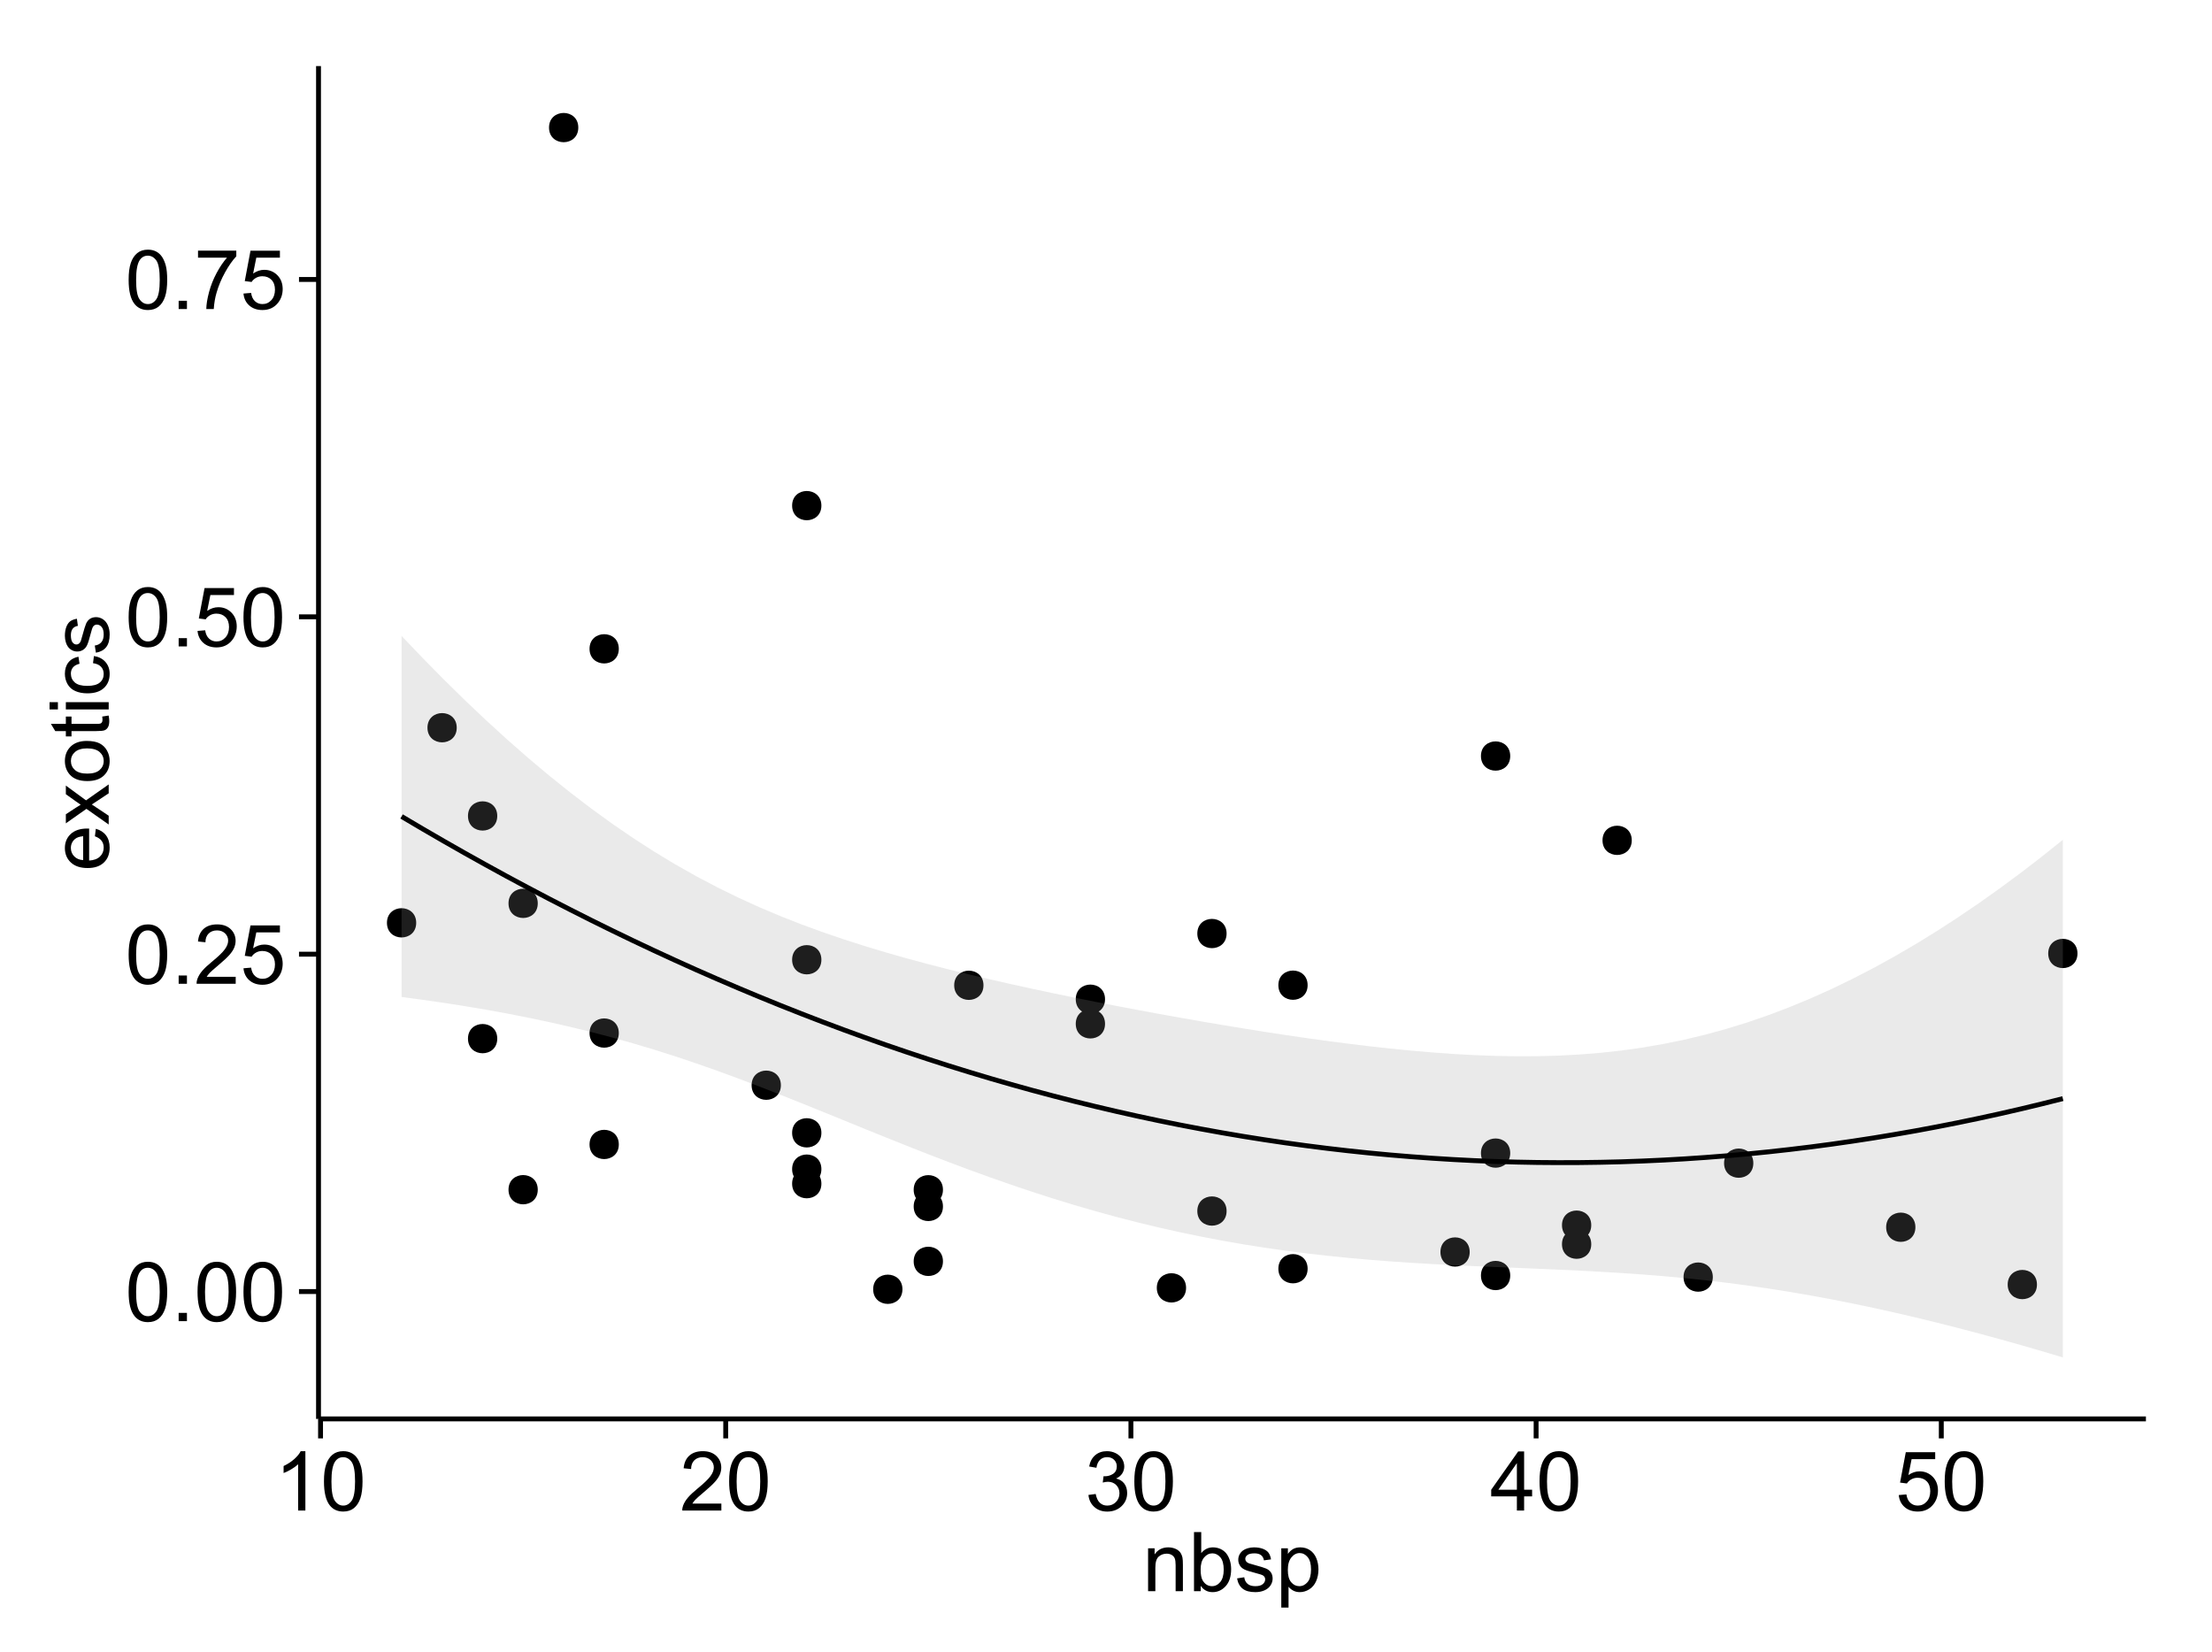 <?xml version="1.0" encoding="UTF-8"?>
<svg xmlns="http://www.w3.org/2000/svg" xmlns:xlink="http://www.w3.org/1999/xlink" width="482pt" height="360pt" viewBox="0 0 482 360" version="1.1">
<defs>
<g>
<symbol overflow="visible" id="glyph0-0">
<path style="stroke:none;" d="M 0.746 -6.355 C 0.742 -7.875 0.898 -9.102 1.215 -10.031 C 1.527 -10.961 1.996 -11.676 2.613 -12.18 C 3.23 -12.684 4.008 -12.938 4.949 -12.938 C 5.637 -12.938 6.242 -12.797 6.766 -12.52 C 7.285 -12.238 7.715 -11.836 8.059 -11.316 C 8.395 -10.789 8.664 -10.152 8.859 -9.398 C 9.051 -8.645 9.145 -7.629 9.148 -6.355 C 9.145 -4.84 8.992 -3.617 8.684 -2.691 C 8.371 -1.762 7.906 -1.047 7.289 -0.539 C 6.672 -0.035 5.891 0.215 4.949 0.219 C 3.703 0.215 2.727 -0.227 2.023 -1.117 C 1.168 -2.188 0.742 -3.934 0.746 -6.355 Z M 2.375 -6.355 C 2.371 -4.234 2.621 -2.824 3.117 -2.129 C 3.609 -1.426 4.219 -1.078 4.949 -1.082 C 5.672 -1.078 6.281 -1.43 6.781 -2.137 C 7.273 -2.836 7.523 -4.242 7.523 -6.355 C 7.523 -8.473 7.273 -9.883 6.781 -10.582 C 6.281 -11.277 5.664 -11.625 4.93 -11.629 C 4.199 -11.625 3.621 -11.316 3.191 -10.703 C 2.645 -9.918 2.371 -8.469 2.375 -6.355 Z M 2.375 -6.355 "/>
</symbol>
<symbol overflow="visible" id="glyph0-1">
<path style="stroke:none;" d="M 1.633 0 L 1.633 -1.801 L 3.438 -1.801 L 3.438 0 Z M 1.633 0 "/>
</symbol>
<symbol overflow="visible" id="glyph0-2">
<path style="stroke:none;" d="M 9.062 -1.52 L 9.062 0 L 0.547 0 C 0.531 -0.379 0.594 -0.742 0.73 -1.098 C 0.945 -1.676 1.293 -2.25 1.77 -2.812 C 2.246 -3.375 2.934 -4.023 3.84 -4.766 C 5.238 -5.906 6.188 -6.816 6.68 -7.492 C 7.172 -8.16 7.418 -8.793 7.418 -9.395 C 7.418 -10.02 7.191 -10.551 6.746 -10.98 C 6.293 -11.41 5.711 -11.625 4.992 -11.629 C 4.23 -11.625 3.621 -11.395 3.164 -10.941 C 2.703 -10.48 2.469 -9.848 2.469 -9.043 L 0.844 -9.211 C 0.953 -10.422 1.371 -11.344 2.102 -11.984 C 2.824 -12.617 3.801 -12.938 5.027 -12.938 C 6.262 -12.938 7.238 -12.594 7.961 -11.91 C 8.68 -11.223 9.039 -10.371 9.043 -9.359 C 9.039 -8.84 8.934 -8.336 8.727 -7.84 C 8.512 -7.34 8.164 -6.812 7.676 -6.266 C 7.188 -5.711 6.375 -4.957 5.238 -4 C 4.285 -3.199 3.676 -2.66 3.41 -2.379 C 3.141 -2.094 2.918 -1.805 2.742 -1.52 Z M 9.062 -1.52 "/>
</symbol>
<symbol overflow="visible" id="glyph0-3">
<path style="stroke:none;" d="M 0.746 -3.375 L 2.406 -3.516 C 2.527 -2.707 2.812 -2.098 3.266 -1.691 C 3.711 -1.281 4.254 -1.078 4.887 -1.082 C 5.648 -1.078 6.293 -1.363 6.82 -1.941 C 7.344 -2.512 7.605 -3.273 7.609 -4.227 C 7.605 -5.125 7.352 -5.84 6.848 -6.363 C 6.34 -6.883 5.676 -7.141 4.859 -7.145 C 4.344 -7.141 3.887 -7.027 3.48 -6.797 C 3.07 -6.566 2.746 -6.266 2.516 -5.898 L 1.027 -6.09 L 2.277 -12.711 L 8.684 -12.711 L 8.684 -11.195 L 3.543 -11.195 L 2.848 -7.734 C 3.621 -8.273 4.43 -8.543 5.281 -8.543 C 6.402 -8.543 7.352 -8.152 8.129 -7.371 C 8.898 -6.59 9.285 -5.586 9.289 -4.367 C 9.285 -3.195 8.945 -2.188 8.27 -1.344 C 7.441 -0.301 6.316 0.215 4.887 0.219 C 3.715 0.215 2.758 -0.109 2.016 -0.766 C 1.273 -1.418 0.848 -2.289 0.746 -3.375 Z M 0.746 -3.375 "/>
</symbol>
<symbol overflow="visible" id="glyph0-4">
<path style="stroke:none;" d="M 0.852 -11.195 L 0.852 -12.719 L 9.195 -12.719 L 9.195 -11.488 C 8.367 -10.613 7.555 -9.453 6.754 -8.008 C 5.945 -6.559 5.324 -5.07 4.887 -3.543 C 4.57 -2.461 4.367 -1.281 4.281 0 L 2.656 0 C 2.668 -1.012 2.867 -2.234 3.25 -3.672 C 3.629 -5.105 4.176 -6.492 4.891 -7.828 C 5.602 -9.16 6.359 -10.281 7.164 -11.195 Z M 0.852 -11.195 "/>
</symbol>
<symbol overflow="visible" id="glyph0-5">
<path style="stroke:none;" d="M 6.707 0 L 5.125 0 L 5.125 -10.082 C 4.742 -9.715 4.242 -9.352 3.625 -8.988 C 3.004 -8.625 2.449 -8.352 1.961 -8.172 L 1.961 -9.703 C 2.844 -10.117 3.617 -10.621 4.281 -11.215 C 4.941 -11.805 5.41 -12.379 5.688 -12.938 L 6.707 -12.938 Z M 6.707 0 "/>
</symbol>
<symbol overflow="visible" id="glyph0-6">
<path style="stroke:none;" d="M 0.758 -3.402 L 2.336 -3.613 C 2.516 -2.711 2.824 -2.062 3.266 -1.672 C 3.699 -1.273 4.23 -1.078 4.859 -1.082 C 5.602 -1.078 6.23 -1.336 6.746 -1.855 C 7.254 -2.367 7.512 -3.004 7.516 -3.77 C 7.512 -4.492 7.273 -5.094 6.801 -5.566 C 6.324 -6.035 5.723 -6.27 4.992 -6.273 C 4.691 -6.27 4.316 -6.211 3.875 -6.102 L 4.051 -7.488 C 4.152 -7.473 4.238 -7.465 4.305 -7.469 C 4.977 -7.465 5.582 -7.641 6.125 -7.996 C 6.66 -8.344 6.93 -8.887 6.934 -9.625 C 6.93 -10.199 6.734 -10.68 6.344 -11.062 C 5.949 -11.445 5.441 -11.637 4.824 -11.637 C 4.207 -11.637 3.695 -11.441 3.285 -11.055 C 2.875 -10.668 2.613 -10.09 2.496 -9.316 L 0.914 -9.598 C 1.105 -10.656 1.543 -11.477 2.23 -12.062 C 2.914 -12.645 3.766 -12.938 4.789 -12.938 C 5.488 -12.938 6.137 -12.785 6.73 -12.484 C 7.32 -12.18 7.773 -11.77 8.09 -11.25 C 8.402 -10.727 8.559 -10.172 8.562 -9.59 C 8.559 -9.031 8.41 -8.523 8.113 -8.066 C 7.812 -7.609 7.371 -7.246 6.785 -6.977 C 7.547 -6.801 8.137 -6.438 8.562 -5.883 C 8.98 -5.328 9.191 -4.633 9.195 -3.805 C 9.191 -2.676 8.781 -1.723 7.965 -0.945 C 7.141 -0.164 6.105 0.223 4.852 0.227 C 3.719 0.223 2.777 -0.109 2.035 -0.781 C 1.285 -1.453 0.859 -2.328 0.758 -3.402 Z M 0.758 -3.402 "/>
</symbol>
<symbol overflow="visible" id="glyph0-7">
<path style="stroke:none;" d="M 5.82 0 L 5.82 -3.086 L 0.227 -3.086 L 0.227 -4.535 L 6.109 -12.883 L 7.398 -12.883 L 7.398 -4.535 L 9.141 -4.535 L 9.141 -3.086 L 7.398 -3.086 L 7.398 0 Z M 5.82 -4.535 L 5.82 -10.344 L 1.785 -4.535 Z M 5.82 -4.535 "/>
</symbol>
<symbol overflow="visible" id="glyph0-8">
<path style="stroke:none;" d="M 1.188 0 L 1.188 -9.336 L 2.609 -9.336 L 2.609 -8.008 C 3.293 -9.031 4.285 -9.543 5.582 -9.547 C 6.141 -9.543 6.656 -9.441 7.133 -9.242 C 7.602 -9.035 7.957 -8.77 8.191 -8.445 C 8.426 -8.113 8.59 -7.727 8.684 -7.277 C 8.742 -6.98 8.77 -6.465 8.773 -5.738 L 8.773 0 L 7.188 0 L 7.188 -5.68 C 7.184 -6.32 7.121 -6.801 7.004 -7.121 C 6.879 -7.438 6.66 -7.695 6.348 -7.887 C 6.031 -8.074 5.664 -8.168 5.246 -8.172 C 4.566 -8.168 3.984 -7.953 3.5 -7.531 C 3.008 -7.102 2.766 -6.293 2.77 -5.098 L 2.77 0 Z M 1.188 0 "/>
</symbol>
<symbol overflow="visible" id="glyph0-9">
<path style="stroke:none;" d="M 2.645 0 L 1.18 0 L 1.18 -12.883 L 2.758 -12.883 L 2.758 -8.289 C 3.426 -9.125 4.277 -9.543 5.316 -9.547 C 5.887 -9.543 6.434 -9.43 6.949 -9.199 C 7.461 -8.965 7.883 -8.637 8.215 -8.223 C 8.543 -7.801 8.801 -7.297 8.992 -6.707 C 9.176 -6.113 9.27 -5.48 9.273 -4.809 C 9.27 -3.203 8.875 -1.965 8.086 -1.098 C 7.293 -0.223 6.344 0.211 5.238 0.211 C 4.137 0.211 3.27 -0.246 2.645 -1.168 Z M 2.629 -4.738 C 2.625 -3.617 2.777 -2.809 3.086 -2.312 C 3.582 -1.496 4.254 -1.09 5.105 -1.09 C 5.793 -1.09 6.391 -1.387 6.898 -1.988 C 7.398 -2.586 7.652 -3.484 7.656 -4.676 C 7.652 -5.895 7.41 -6.793 6.93 -7.371 C 6.441 -7.949 5.855 -8.238 5.176 -8.242 C 4.48 -8.238 3.883 -7.938 3.383 -7.34 C 2.875 -6.738 2.625 -5.871 2.629 -4.738 Z M 2.629 -4.738 "/>
</symbol>
<symbol overflow="visible" id="glyph0-10">
<path style="stroke:none;" d="M 0.555 -2.785 L 2.117 -3.031 C 2.203 -2.402 2.449 -1.922 2.852 -1.59 C 3.25 -1.254 3.812 -1.09 4.535 -1.09 C 5.262 -1.09 5.801 -1.234 6.152 -1.531 C 6.504 -1.824 6.68 -2.172 6.68 -2.574 C 6.68 -2.926 6.523 -3.207 6.215 -3.418 C 5.996 -3.555 5.457 -3.734 4.598 -3.953 C 3.434 -4.246 2.629 -4.5 2.184 -4.715 C 1.734 -4.926 1.395 -5.223 1.164 -5.602 C 0.93 -5.98 0.812 -6.398 0.816 -6.855 C 0.812 -7.27 0.91 -7.652 1.102 -8.012 C 1.293 -8.363 1.551 -8.66 1.883 -8.895 C 2.125 -9.074 2.461 -9.227 2.887 -9.355 C 3.309 -9.48 3.766 -9.543 4.254 -9.547 C 4.984 -9.543 5.625 -9.438 6.184 -9.23 C 6.734 -9.016 7.145 -8.73 7.41 -8.371 C 7.672 -8.008 7.852 -7.527 7.953 -6.926 L 6.406 -6.715 C 6.332 -7.195 6.129 -7.57 5.793 -7.84 C 5.453 -8.105 4.977 -8.238 4.367 -8.242 C 3.637 -8.238 3.121 -8.117 2.812 -7.883 C 2.5 -7.641 2.344 -7.359 2.348 -7.039 C 2.344 -6.832 2.406 -6.648 2.539 -6.484 C 2.664 -6.312 2.867 -6.172 3.148 -6.062 C 3.301 -6.004 3.766 -5.871 4.543 -5.66 C 5.66 -5.359 6.441 -5.113 6.887 -4.926 C 7.324 -4.734 7.672 -4.457 7.926 -4.094 C 8.176 -3.73 8.301 -3.281 8.305 -2.742 C 8.301 -2.215 8.148 -1.719 7.844 -1.254 C 7.535 -0.785 7.09 -0.422 6.512 -0.172 C 5.926 0.086 5.27 0.211 4.543 0.211 C 3.328 0.211 2.406 -0.039 1.77 -0.543 C 1.133 -1.047 0.727 -1.793 0.555 -2.785 Z M 0.555 -2.785 "/>
</symbol>
<symbol overflow="visible" id="glyph0-11">
<path style="stroke:none;" d="M 1.188 3.578 L 1.188 -9.336 L 2.629 -9.336 L 2.629 -8.121 C 2.965 -8.594 3.348 -8.949 3.777 -9.188 C 4.203 -9.426 4.723 -9.543 5.336 -9.547 C 6.129 -9.543 6.832 -9.34 7.445 -8.93 C 8.051 -8.516 8.512 -7.934 8.824 -7.191 C 9.133 -6.441 9.285 -5.625 9.289 -4.738 C 9.285 -3.781 9.113 -2.922 8.773 -2.156 C 8.43 -1.391 7.934 -0.805 7.281 -0.398 C 6.625 0.008 5.938 0.211 5.219 0.211 C 4.691 0.211 4.219 0.102 3.801 -0.121 C 3.379 -0.344 3.035 -0.625 2.77 -0.969 L 2.77 3.578 Z M 2.617 -4.613 C 2.613 -3.41 2.855 -2.523 3.348 -1.949 C 3.832 -1.375 4.422 -1.09 5.117 -1.09 C 5.816 -1.09 6.418 -1.387 6.922 -1.98 C 7.418 -2.574 7.668 -3.496 7.672 -4.746 C 7.668 -5.934 7.426 -6.824 6.938 -7.418 C 6.445 -8.008 5.859 -8.301 5.188 -8.305 C 4.508 -8.301 3.91 -7.988 3.395 -7.359 C 2.871 -6.727 2.613 -5.809 2.617 -4.613 Z M 2.617 -4.613 "/>
</symbol>
<symbol overflow="visible" id="glyph1-0">
<path style="stroke:none;" d="M -3.004 -7.578 L -2.805 -9.211 C -1.848 -8.953 -1.105 -8.473 -0.578 -7.777 C -0.051 -7.078 0.211 -6.188 0.211 -5.105 C 0.211 -3.738 -0.207 -2.656 -1.051 -1.859 C -1.887 -1.055 -3.066 -0.656 -4.586 -0.66 C -6.156 -0.656 -7.375 -1.059 -8.246 -1.871 C -9.109 -2.676 -9.543 -3.727 -9.547 -5.02 C -9.543 -6.266 -9.117 -7.285 -8.27 -8.078 C -7.418 -8.867 -6.223 -9.262 -4.684 -9.266 C -4.586 -9.262 -4.445 -9.258 -4.262 -9.254 L -4.262 -2.293 C -3.234 -2.348 -2.449 -2.641 -1.906 -3.164 C -1.359 -3.684 -1.09 -4.332 -1.09 -5.117 C -1.09 -5.691 -1.242 -6.188 -1.547 -6.598 C -1.852 -7.008 -2.336 -7.332 -3.004 -7.578 Z M -5.562 -2.383 L -5.562 -7.594 C -6.344 -7.523 -6.934 -7.324 -7.328 -6.996 C -7.934 -6.492 -8.238 -5.836 -8.242 -5.035 C -8.238 -4.305 -7.996 -3.695 -7.512 -3.203 C -7.027 -2.707 -6.375 -2.434 -5.562 -2.383 Z M -5.562 -2.383 "/>
</symbol>
<symbol overflow="visible" id="glyph1-1">
<path style="stroke:none;" d="M 0 -0.133 L -4.852 -3.543 L -9.336 -0.387 L -9.336 -2.363 L -7.145 -3.797 C -6.727 -4.066 -6.379 -4.281 -6.102 -4.445 C -6.484 -4.703 -6.828 -4.941 -7.129 -5.16 L -9.336 -6.734 L -9.336 -8.621 L -4.938 -5.398 L 0 -8.867 L 0 -6.926 L -2.898 -5.008 L -3.684 -4.5 L 0 -2.047 Z M 0 -0.133 "/>
</symbol>
<symbol overflow="visible" id="glyph1-2">
<path style="stroke:none;" d="M -4.668 -0.598 C -6.391 -0.598 -7.672 -1.078 -8.508 -2.039 C -9.199 -2.84 -9.543 -3.816 -9.547 -4.977 C -9.543 -6.254 -9.125 -7.305 -8.285 -8.121 C -7.441 -8.934 -6.277 -9.34 -4.797 -9.344 C -3.594 -9.34 -2.648 -9.16 -1.961 -8.801 C -1.27 -8.441 -0.734 -7.914 -0.359 -7.227 C 0.023 -6.535 0.211 -5.785 0.211 -4.977 C 0.211 -3.664 -0.207 -2.609 -1.047 -1.805 C -1.883 -1 -3.09 -0.598 -4.668 -0.598 Z M -4.668 -2.223 C -3.469 -2.219 -2.574 -2.48 -1.98 -3.004 C -1.387 -3.523 -1.09 -4.18 -1.09 -4.977 C -1.09 -5.758 -1.387 -6.41 -1.984 -6.934 C -2.582 -7.453 -3.492 -7.715 -4.719 -7.719 C -5.867 -7.715 -6.742 -7.453 -7.34 -6.93 C -7.934 -6.402 -8.23 -5.75 -8.234 -4.977 C -8.23 -4.18 -7.938 -3.523 -7.348 -3.004 C -6.754 -2.48 -5.859 -2.219 -4.668 -2.223 Z M -4.668 -2.223 "/>
</symbol>
<symbol overflow="visible" id="glyph1-3">
<path style="stroke:none;" d="M -1.414 -4.641 L -0.016 -4.867 C 0.078 -4.422 0.121 -4.023 0.125 -3.672 C 0.121 -3.098 0.035 -2.652 -0.148 -2.336 C -0.328 -2.02 -0.566 -1.797 -0.863 -1.668 C -1.156 -1.539 -1.781 -1.477 -2.734 -1.477 L -8.102 -1.477 L -8.102 -0.316 L -9.336 -0.316 L -9.336 -1.477 L -11.645 -1.477 L -12.594 -3.051 L -9.336 -3.051 L -9.336 -4.641 L -8.102 -4.641 L -8.102 -3.051 L -2.645 -3.051 C -2.191 -3.047 -1.902 -3.074 -1.773 -3.133 C -1.645 -3.188 -1.543 -3.277 -1.465 -3.406 C -1.387 -3.527 -1.348 -3.707 -1.352 -3.945 C -1.348 -4.117 -1.367 -4.352 -1.414 -4.641 Z M -1.414 -4.641 "/>
</symbol>
<symbol overflow="visible" id="glyph1-4">
<path style="stroke:none;" d="M -11.066 -1.195 L -12.883 -1.195 L -12.883 -2.777 L -11.066 -2.777 Z M 0 -1.195 L -9.336 -1.195 L -9.336 -2.777 L 0 -2.777 Z M 0 -1.195 "/>
</symbol>
<symbol overflow="visible" id="glyph1-5">
<path style="stroke:none;" d="M -3.418 -7.277 L -3.215 -8.832 C -2.141 -8.66 -1.301 -8.227 -0.699 -7.527 C -0.09 -6.824 0.211 -5.965 0.211 -4.949 C 0.211 -3.668 -0.203 -2.641 -1.039 -1.867 C -1.871 -1.09 -3.07 -0.703 -4.633 -0.703 C -5.637 -0.703 -6.52 -0.867 -7.277 -1.203 C -8.031 -1.535 -8.598 -2.047 -8.977 -2.73 C -9.355 -3.41 -9.543 -4.152 -9.547 -4.957 C -9.543 -5.969 -9.289 -6.797 -8.777 -7.441 C -8.262 -8.086 -7.531 -8.5 -6.59 -8.684 L -6.355 -7.145 C -6.98 -6.996 -7.453 -6.738 -7.77 -6.367 C -8.082 -5.992 -8.238 -5.543 -8.242 -5.02 C -8.238 -4.219 -7.953 -3.57 -7.387 -3.074 C -6.812 -2.574 -5.91 -2.324 -4.676 -2.328 C -3.422 -2.324 -2.508 -2.566 -1.941 -3.047 C -1.371 -3.527 -1.09 -4.152 -1.09 -4.93 C -1.09 -5.547 -1.277 -6.066 -1.66 -6.484 C -2.035 -6.898 -2.621 -7.164 -3.418 -7.277 Z M -3.418 -7.277 "/>
</symbol>
<symbol overflow="visible" id="glyph1-6">
<path style="stroke:none;" d="M -2.785 -0.555 L -3.031 -2.117 C -2.402 -2.203 -1.922 -2.449 -1.59 -2.852 C -1.254 -3.25 -1.09 -3.812 -1.09 -4.535 C -1.09 -5.262 -1.234 -5.801 -1.531 -6.152 C -1.824 -6.504 -2.172 -6.68 -2.574 -6.68 C -2.926 -6.68 -3.207 -6.523 -3.418 -6.215 C -3.555 -5.996 -3.734 -5.457 -3.953 -4.598 C -4.246 -3.434 -4.5 -2.629 -4.715 -2.184 C -4.926 -1.734 -5.223 -1.395 -5.602 -1.164 C -5.98 -0.93 -6.398 -0.812 -6.855 -0.816 C -7.27 -0.812 -7.652 -0.91 -8.012 -1.102 C -8.363 -1.293 -8.66 -1.551 -8.895 -1.883 C -9.074 -2.125 -9.227 -2.461 -9.355 -2.887 C -9.48 -3.309 -9.543 -3.766 -9.547 -4.254 C -9.543 -4.984 -9.438 -5.625 -9.23 -6.184 C -9.016 -6.734 -8.73 -7.145 -8.371 -7.41 C -8.008 -7.672 -7.527 -7.852 -6.926 -7.953 L -6.715 -6.406 C -7.195 -6.332 -7.57 -6.129 -7.84 -5.797 C -8.105 -5.457 -8.238 -4.98 -8.242 -4.367 C -8.238 -3.637 -8.117 -3.121 -7.883 -2.812 C -7.641 -2.5 -7.359 -2.344 -7.039 -2.348 C -6.832 -2.344 -6.648 -2.406 -6.484 -2.539 C -6.312 -2.664 -6.172 -2.867 -6.062 -3.148 C -6.004 -3.301 -5.871 -3.766 -5.66 -4.543 C -5.359 -5.66 -5.113 -6.441 -4.926 -6.887 C -4.734 -7.324 -4.457 -7.672 -4.094 -7.926 C -3.73 -8.176 -3.281 -8.301 -2.742 -8.305 C -2.211 -8.301 -1.711 -8.148 -1.25 -7.844 C -0.781 -7.535 -0.422 -7.09 -0.172 -6.512 C 0.086 -5.926 0.211 -5.27 0.211 -4.543 C 0.211 -3.328 -0.039 -2.406 -0.543 -1.77 C -1.047 -1.133 -1.793 -0.727 -2.785 -0.555 Z M -2.785 -0.555 "/>
</symbol>
</g>
<clipPath id="clip1">
  <path d="M 69.406 14.398 L 468.602 14.398 L 468.602 310.164 L 69.406 310.164 Z M 69.406 14.398 "/>
</clipPath>
</defs>
<g id="surface6301">
<rect x="0" y="0" width="482" height="360" style="fill:rgb(100%,100%,100%);fill-opacity:1;stroke:none;"/>
<rect x="0" y="0" width="482" height="360" style="fill:rgb(100%,100%,100%);fill-opacity:1;stroke:none;"/>
<path style="fill:none;stroke-width:1.063;stroke-linecap:round;stroke-linejoin:round;stroke:rgb(100%,100%,100%);stroke-opacity:1;stroke-miterlimit:10;" d="M 0 360 L 482 360 L 482 0 L 0 0 Z M 0 360 "/>
<g clip-path="url(#clip1)" clip-rule="nonzero">
<path style=" stroke:none;fill-rule:nonzero;fill:rgb(100%,100%,100%);fill-opacity:1;" d="M 69.406 309.168 L 467.602 309.168 L 467.602 14.402 L 69.406 14.402 Z M 69.406 309.168 "/>
<path style=" stroke:none;fill-rule:nonzero;fill:rgb(0%,0%,0%);fill-opacity:1;" d="M 266.215 263.875 C 266.215 266.711 261.961 266.711 261.961 263.875 C 261.961 261.043 266.215 261.043 266.215 263.875 "/>
<path style=" stroke:none;fill-rule:nonzero;fill:rgb(0%,0%,0%);fill-opacity:1;" d="M 213.238 214.688 C 213.238 217.52 208.988 217.52 208.988 214.688 C 208.988 211.852 213.238 211.852 213.238 214.688 "/>
<path style=" stroke:none;fill-rule:nonzero;fill:rgb(0%,0%,0%);fill-opacity:1;" d="M 116.117 259.223 C 116.117 262.059 111.867 262.059 111.867 259.223 C 111.867 256.391 116.117 256.391 116.117 259.223 "/>
<path style=" stroke:none;fill-rule:nonzero;fill:rgb(0%,0%,0%);fill-opacity:1;" d="M 239.727 223.086 C 239.727 225.922 235.473 225.922 235.473 223.086 C 235.473 220.254 239.727 220.254 239.727 223.086 "/>
<path style=" stroke:none;fill-rule:nonzero;fill:rgb(0%,0%,0%);fill-opacity:1;" d="M 354.504 183.102 C 354.504 185.938 350.254 185.938 350.254 183.102 C 350.254 180.27 354.504 180.27 354.504 183.102 "/>
<path style=" stroke:none;fill-rule:nonzero;fill:rgb(0%,0%,0%);fill-opacity:1;" d="M 266.215 203.406 C 266.215 206.242 261.961 206.242 261.961 203.406 C 261.961 200.57 266.215 200.57 266.215 203.406 "/>
<path style=" stroke:none;fill-rule:nonzero;fill:rgb(0%,0%,0%);fill-opacity:1;" d="M 380.992 253.441 C 380.992 256.277 376.742 256.277 376.742 253.441 C 376.742 250.605 380.992 250.605 380.992 253.441 "/>
<path style=" stroke:none;fill-rule:nonzero;fill:rgb(0%,0%,0%);fill-opacity:1;" d="M 345.676 271.098 C 345.676 273.934 341.426 273.934 341.426 271.098 C 341.426 268.266 345.676 268.266 345.676 271.098 "/>
<path style=" stroke:none;fill-rule:nonzero;fill:rgb(0%,0%,0%);fill-opacity:1;" d="M 177.922 254.742 C 177.922 257.578 173.672 257.578 173.672 254.742 C 173.672 251.906 177.922 251.906 177.922 254.742 "/>
<path style=" stroke:none;fill-rule:nonzero;fill:rgb(0%,0%,0%);fill-opacity:1;" d="M 204.41 259.238 C 204.41 262.074 200.156 262.074 200.156 259.238 C 200.156 256.402 204.41 256.402 204.41 259.238 "/>
<path style=" stroke:none;fill-rule:nonzero;fill:rgb(0%,0%,0%);fill-opacity:1;" d="M 328.02 277.926 C 328.02 280.758 323.766 280.758 323.766 277.926 C 323.766 275.09 328.02 275.09 328.02 277.926 "/>
<path style=" stroke:none;fill-rule:nonzero;fill:rgb(0%,0%,0%);fill-opacity:1;" d="M 283.871 276.445 C 283.871 279.277 279.621 279.277 279.621 276.445 C 279.621 273.609 283.871 273.609 283.871 276.445 "/>
<path style=" stroke:none;fill-rule:nonzero;fill:rgb(0%,0%,0%);fill-opacity:1;" d="M 239.727 217.719 C 239.727 220.555 235.473 220.555 235.473 217.719 C 235.473 214.887 239.727 214.887 239.727 217.719 "/>
<path style=" stroke:none;fill-rule:nonzero;fill:rgb(0%,0%,0%);fill-opacity:1;" d="M 345.676 266.953 C 345.676 269.785 341.426 269.785 341.426 266.953 C 341.426 264.117 345.676 264.117 345.676 266.953 "/>
<path style=" stroke:none;fill-rule:nonzero;fill:rgb(0%,0%,0%);fill-opacity:1;" d="M 372.164 278.266 C 372.164 281.102 367.91 281.102 367.91 278.266 C 367.91 275.434 372.164 275.434 372.164 278.266 "/>
<path style=" stroke:none;fill-rule:nonzero;fill:rgb(0%,0%,0%);fill-opacity:1;" d="M 177.922 209.121 C 177.922 211.957 173.672 211.957 173.672 209.121 C 173.672 206.285 177.922 206.285 177.922 209.121 "/>
<path style=" stroke:none;fill-rule:nonzero;fill:rgb(0%,0%,0%);fill-opacity:1;" d="M 133.777 141.375 C 133.777 144.207 129.523 144.207 129.523 141.375 C 129.523 138.539 133.777 138.539 133.777 141.375 "/>
<path style=" stroke:none;fill-rule:nonzero;fill:rgb(0%,0%,0%);fill-opacity:1;" d="M 442.797 279.895 C 442.797 282.727 438.547 282.727 438.547 279.895 C 438.547 277.059 442.797 277.059 442.797 279.895 "/>
<path style=" stroke:none;fill-rule:nonzero;fill:rgb(0%,0%,0%);fill-opacity:1;" d="M 328.02 164.73 C 328.02 167.566 323.766 167.566 323.766 164.73 C 323.766 161.895 328.02 161.895 328.02 164.73 "/>
<path style=" stroke:none;fill-rule:nonzero;fill:rgb(0%,0%,0%);fill-opacity:1;" d="M 177.922 246.836 C 177.922 249.672 173.672 249.672 173.672 246.836 C 173.672 244 177.922 244 177.922 246.836 "/>
<path style=" stroke:none;fill-rule:nonzero;fill:rgb(0%,0%,0%);fill-opacity:1;" d="M 328.02 251.25 C 328.02 254.086 323.766 254.086 323.766 251.25 C 323.766 248.418 328.02 248.418 328.02 251.25 "/>
<path style=" stroke:none;fill-rule:nonzero;fill:rgb(0%,0%,0%);fill-opacity:1;" d="M 416.309 267.402 C 416.309 270.238 412.059 270.238 412.059 267.402 C 412.059 264.57 416.309 264.57 416.309 267.402 "/>
<path style=" stroke:none;fill-rule:nonzero;fill:rgb(0%,0%,0%);fill-opacity:1;" d="M 133.777 225.094 C 133.777 227.926 129.523 227.926 129.523 225.094 C 129.523 222.258 133.777 222.258 133.777 225.094 "/>
<path style=" stroke:none;fill-rule:nonzero;fill:rgb(0%,0%,0%);fill-opacity:1;" d="M 89.629 201.078 C 89.629 203.914 85.379 203.914 85.379 201.078 C 85.379 198.242 89.629 198.242 89.629 201.078 "/>
<path style=" stroke:none;fill-rule:nonzero;fill:rgb(0%,0%,0%);fill-opacity:1;" d="M 451.625 207.754 C 451.625 210.586 447.375 210.586 447.375 207.754 C 447.375 204.918 451.625 204.918 451.625 207.754 "/>
<path style=" stroke:none;fill-rule:nonzero;fill:rgb(0%,0%,0%);fill-opacity:1;" d="M 319.188 272.801 C 319.188 275.637 314.938 275.637 314.938 272.801 C 314.938 269.969 319.188 269.969 319.188 272.801 "/>
<path style=" stroke:none;fill-rule:nonzero;fill:rgb(0%,0%,0%);fill-opacity:1;" d="M 177.922 110.172 C 177.922 113.004 173.672 113.004 173.672 110.172 C 173.672 107.336 177.922 107.336 177.922 110.172 "/>
<path style=" stroke:none;fill-rule:nonzero;fill:rgb(0%,0%,0%);fill-opacity:1;" d="M 124.945 27.797 C 124.945 30.633 120.695 30.633 120.695 27.797 C 120.695 24.965 124.945 24.965 124.945 27.797 "/>
<path style=" stroke:none;fill-rule:nonzero;fill:rgb(0%,0%,0%);fill-opacity:1;" d="M 204.41 274.84 C 204.41 277.676 200.156 277.676 200.156 274.84 C 200.156 272.004 204.41 272.004 204.41 274.84 "/>
<path style=" stroke:none;fill-rule:nonzero;fill:rgb(0%,0%,0%);fill-opacity:1;" d="M 177.922 257.914 C 177.922 260.746 173.672 260.746 173.672 257.914 C 173.672 255.078 177.922 255.078 177.922 257.914 "/>
<path style=" stroke:none;fill-rule:nonzero;fill:rgb(0%,0%,0%);fill-opacity:1;" d="M 283.871 214.664 C 283.871 217.496 279.621 217.496 279.621 214.664 C 279.621 211.828 283.871 211.828 283.871 214.664 "/>
<path style=" stroke:none;fill-rule:nonzero;fill:rgb(0%,0%,0%);fill-opacity:1;" d="M 204.41 262.875 C 204.41 265.711 200.156 265.711 200.156 262.875 C 200.156 260.039 204.41 260.039 204.41 262.875 "/>
<path style=" stroke:none;fill-rule:nonzero;fill:rgb(0%,0%,0%);fill-opacity:1;" d="M 169.094 236.461 C 169.094 239.293 164.84 239.293 164.84 236.461 C 164.84 233.625 169.094 233.625 169.094 236.461 "/>
<path style=" stroke:none;fill-rule:nonzero;fill:rgb(0%,0%,0%);fill-opacity:1;" d="M 107.289 177.789 C 107.289 180.625 103.035 180.625 103.035 177.789 C 103.035 174.953 107.289 174.953 107.289 177.789 "/>
<path style=" stroke:none;fill-rule:nonzero;fill:rgb(0%,0%,0%);fill-opacity:1;" d="M 257.383 280.613 C 257.383 283.449 253.133 283.449 253.133 280.613 C 253.133 277.781 257.383 277.781 257.383 280.613 "/>
<path style=" stroke:none;fill-rule:nonzero;fill:rgb(0%,0%,0%);fill-opacity:1;" d="M 195.582 280.922 C 195.582 283.758 191.328 283.758 191.328 280.922 C 191.328 278.09 195.582 278.09 195.582 280.922 "/>
<path style=" stroke:none;fill-rule:nonzero;fill:rgb(0%,0%,0%);fill-opacity:1;" d="M 133.777 249.367 C 133.777 252.199 129.523 252.199 129.523 249.367 C 129.523 246.531 133.777 246.531 133.777 249.367 "/>
<path style=" stroke:none;fill-rule:nonzero;fill:rgb(0%,0%,0%);fill-opacity:1;" d="M 107.289 226.309 C 107.289 229.145 103.035 229.145 103.035 226.309 C 103.035 223.477 107.289 223.477 107.289 226.309 "/>
<path style=" stroke:none;fill-rule:nonzero;fill:rgb(0%,0%,0%);fill-opacity:1;" d="M 116.117 196.832 C 116.117 199.668 111.867 199.668 111.867 196.832 C 111.867 194 116.117 194 116.117 196.832 "/>
<path style=" stroke:none;fill-rule:nonzero;fill:rgb(0%,0%,0%);fill-opacity:1;" d="M 98.461 158.566 C 98.461 161.402 94.207 161.402 94.207 158.566 C 94.207 155.73 98.461 155.73 98.461 158.566 "/>
<path style=" stroke:none;fill-rule:nonzero;fill:rgb(0%,0%,0%);fill-opacity:1;" d="M 267.277 263.875 C 267.277 268.129 260.898 268.129 260.898 263.875 C 260.898 259.625 267.277 259.625 267.277 263.875 "/>
<path style=" stroke:none;fill-rule:nonzero;fill:rgb(0%,0%,0%);fill-opacity:1;" d="M 214.301 214.688 C 214.301 218.938 207.922 218.938 207.922 214.688 C 207.922 210.434 214.301 210.434 214.301 214.688 "/>
<path style=" stroke:none;fill-rule:nonzero;fill:rgb(0%,0%,0%);fill-opacity:1;" d="M 117.18 259.223 C 117.18 263.477 110.805 263.477 110.805 259.223 C 110.805 254.973 117.18 254.973 117.18 259.223 "/>
<path style=" stroke:none;fill-rule:nonzero;fill:rgb(0%,0%,0%);fill-opacity:1;" d="M 240.789 223.086 C 240.789 227.34 234.41 227.34 234.41 223.086 C 234.41 218.836 240.789 218.836 240.789 223.086 "/>
<path style=" stroke:none;fill-rule:nonzero;fill:rgb(0%,0%,0%);fill-opacity:1;" d="M 355.566 183.102 C 355.566 187.355 349.191 187.355 349.191 183.102 C 349.191 178.852 355.566 178.852 355.566 183.102 "/>
<path style=" stroke:none;fill-rule:nonzero;fill:rgb(0%,0%,0%);fill-opacity:1;" d="M 267.277 203.406 C 267.277 207.66 260.898 207.66 260.898 203.406 C 260.898 199.156 267.277 199.156 267.277 203.406 "/>
<path style=" stroke:none;fill-rule:nonzero;fill:rgb(0%,0%,0%);fill-opacity:1;" d="M 382.055 253.441 C 382.055 257.695 375.68 257.695 375.68 253.441 C 375.68 249.191 382.055 249.191 382.055 253.441 "/>
<path style=" stroke:none;fill-rule:nonzero;fill:rgb(0%,0%,0%);fill-opacity:1;" d="M 346.738 271.098 C 346.738 275.352 340.359 275.352 340.359 271.098 C 340.359 266.848 346.738 266.848 346.738 271.098 "/>
<path style=" stroke:none;fill-rule:nonzero;fill:rgb(0%,0%,0%);fill-opacity:1;" d="M 178.984 254.742 C 178.984 258.996 172.605 258.996 172.605 254.742 C 172.605 250.492 178.984 250.492 178.984 254.742 "/>
<path style=" stroke:none;fill-rule:nonzero;fill:rgb(0%,0%,0%);fill-opacity:1;" d="M 205.473 259.238 C 205.473 263.492 199.094 263.492 199.094 259.238 C 199.094 254.988 205.473 254.988 205.473 259.238 "/>
<path style=" stroke:none;fill-rule:nonzero;fill:rgb(0%,0%,0%);fill-opacity:1;" d="M 329.082 277.926 C 329.082 282.176 322.703 282.176 322.703 277.926 C 322.703 273.672 329.082 273.672 329.082 277.926 "/>
<path style=" stroke:none;fill-rule:nonzero;fill:rgb(0%,0%,0%);fill-opacity:1;" d="M 284.934 276.445 C 284.934 280.695 278.559 280.695 278.559 276.445 C 278.559 272.191 284.934 272.191 284.934 276.445 "/>
<path style=" stroke:none;fill-rule:nonzero;fill:rgb(0%,0%,0%);fill-opacity:1;" d="M 240.789 217.719 C 240.789 221.973 234.41 221.973 234.41 217.719 C 234.41 213.469 240.789 213.469 240.789 217.719 "/>
<path style=" stroke:none;fill-rule:nonzero;fill:rgb(0%,0%,0%);fill-opacity:1;" d="M 346.738 266.953 C 346.738 271.203 340.359 271.203 340.359 266.953 C 340.359 262.699 346.738 262.699 346.738 266.953 "/>
<path style=" stroke:none;fill-rule:nonzero;fill:rgb(0%,0%,0%);fill-opacity:1;" d="M 373.227 278.266 C 373.227 282.52 366.848 282.52 366.848 278.266 C 366.848 274.016 373.227 274.016 373.227 278.266 "/>
<path style=" stroke:none;fill-rule:nonzero;fill:rgb(0%,0%,0%);fill-opacity:1;" d="M 178.984 209.121 C 178.984 213.371 172.605 213.371 172.605 209.121 C 172.605 204.867 178.984 204.867 178.984 209.121 "/>
<path style=" stroke:none;fill-rule:nonzero;fill:rgb(0%,0%,0%);fill-opacity:1;" d="M 134.84 141.375 C 134.84 145.625 128.461 145.625 128.461 141.375 C 128.461 137.121 134.84 137.121 134.84 141.375 "/>
<path style=" stroke:none;fill-rule:nonzero;fill:rgb(0%,0%,0%);fill-opacity:1;" d="M 443.859 279.895 C 443.859 284.145 437.48 284.145 437.48 279.895 C 437.48 275.641 443.859 275.641 443.859 279.895 "/>
<path style=" stroke:none;fill-rule:nonzero;fill:rgb(0%,0%,0%);fill-opacity:1;" d="M 329.082 164.73 C 329.082 168.984 322.703 168.984 322.703 164.73 C 322.703 160.48 329.082 160.48 329.082 164.73 "/>
<path style=" stroke:none;fill-rule:nonzero;fill:rgb(0%,0%,0%);fill-opacity:1;" d="M 178.984 246.836 C 178.984 251.086 172.605 251.086 172.605 246.836 C 172.605 242.582 178.984 242.582 178.984 246.836 "/>
<path style=" stroke:none;fill-rule:nonzero;fill:rgb(0%,0%,0%);fill-opacity:1;" d="M 329.082 251.25 C 329.082 255.504 322.703 255.504 322.703 251.25 C 322.703 247 329.082 247 329.082 251.25 "/>
<path style=" stroke:none;fill-rule:nonzero;fill:rgb(0%,0%,0%);fill-opacity:1;" d="M 417.371 267.402 C 417.371 271.656 410.996 271.656 410.996 267.402 C 410.996 263.152 417.371 263.152 417.371 267.402 "/>
<path style=" stroke:none;fill-rule:nonzero;fill:rgb(0%,0%,0%);fill-opacity:1;" d="M 134.84 225.094 C 134.84 229.344 128.461 229.344 128.461 225.094 C 128.461 220.84 134.84 220.84 134.84 225.094 "/>
<path style=" stroke:none;fill-rule:nonzero;fill:rgb(0%,0%,0%);fill-opacity:1;" d="M 90.691 201.078 C 90.691 205.328 84.316 205.328 84.316 201.078 C 84.316 196.824 90.691 196.824 90.691 201.078 "/>
<path style=" stroke:none;fill-rule:nonzero;fill:rgb(0%,0%,0%);fill-opacity:1;" d="M 452.688 207.754 C 452.688 212.004 446.312 212.004 446.312 207.754 C 446.312 203.5 452.688 203.5 452.688 207.754 "/>
<path style=" stroke:none;fill-rule:nonzero;fill:rgb(0%,0%,0%);fill-opacity:1;" d="M 320.25 272.801 C 320.25 277.055 313.875 277.055 313.875 272.801 C 313.875 268.551 320.25 268.551 320.25 272.801 "/>
<path style=" stroke:none;fill-rule:nonzero;fill:rgb(0%,0%,0%);fill-opacity:1;" d="M 178.984 110.172 C 178.984 114.422 172.605 114.422 172.605 110.172 C 172.605 105.918 178.984 105.918 178.984 110.172 "/>
<path style=" stroke:none;fill-rule:nonzero;fill:rgb(0%,0%,0%);fill-opacity:1;" d="M 126.012 27.797 C 126.012 32.051 119.633 32.051 119.633 27.797 C 119.633 23.547 126.012 23.547 126.012 27.797 "/>
<path style=" stroke:none;fill-rule:nonzero;fill:rgb(0%,0%,0%);fill-opacity:1;" d="M 205.473 274.84 C 205.473 279.094 199.094 279.094 199.094 274.84 C 199.094 270.59 205.473 270.59 205.473 274.84 "/>
<path style=" stroke:none;fill-rule:nonzero;fill:rgb(0%,0%,0%);fill-opacity:1;" d="M 178.984 257.914 C 178.984 262.164 172.605 262.164 172.605 257.914 C 172.605 253.66 178.984 253.66 178.984 257.914 "/>
<path style=" stroke:none;fill-rule:nonzero;fill:rgb(0%,0%,0%);fill-opacity:1;" d="M 284.934 214.664 C 284.934 218.914 278.559 218.914 278.559 214.664 C 278.559 210.41 284.934 210.41 284.934 214.664 "/>
<path style=" stroke:none;fill-rule:nonzero;fill:rgb(0%,0%,0%);fill-opacity:1;" d="M 205.473 262.875 C 205.473 267.125 199.094 267.125 199.094 262.875 C 199.094 258.621 205.473 258.621 205.473 262.875 "/>
<path style=" stroke:none;fill-rule:nonzero;fill:rgb(0%,0%,0%);fill-opacity:1;" d="M 170.156 236.461 C 170.156 240.711 163.777 240.711 163.777 236.461 C 163.777 232.207 170.156 232.207 170.156 236.461 "/>
<path style=" stroke:none;fill-rule:nonzero;fill:rgb(0%,0%,0%);fill-opacity:1;" d="M 108.352 177.789 C 108.352 182.043 101.973 182.043 101.973 177.789 C 101.973 173.539 108.352 173.539 108.352 177.789 "/>
<path style=" stroke:none;fill-rule:nonzero;fill:rgb(0%,0%,0%);fill-opacity:1;" d="M 258.449 280.613 C 258.449 284.867 252.07 284.867 252.07 280.613 C 252.07 276.363 258.449 276.363 258.449 280.613 "/>
<path style=" stroke:none;fill-rule:nonzero;fill:rgb(0%,0%,0%);fill-opacity:1;" d="M 196.645 280.922 C 196.645 285.176 190.266 285.176 190.266 280.922 C 190.266 276.672 196.645 276.672 196.645 280.922 "/>
<path style=" stroke:none;fill-rule:nonzero;fill:rgb(0%,0%,0%);fill-opacity:1;" d="M 134.84 249.367 C 134.84 253.617 128.461 253.617 128.461 249.367 C 128.461 245.113 134.84 245.113 134.84 249.367 "/>
<path style=" stroke:none;fill-rule:nonzero;fill:rgb(0%,0%,0%);fill-opacity:1;" d="M 108.352 226.309 C 108.352 230.562 101.973 230.562 101.973 226.309 C 101.973 222.059 108.352 222.059 108.352 226.309 "/>
<path style=" stroke:none;fill-rule:nonzero;fill:rgb(0%,0%,0%);fill-opacity:1;" d="M 117.18 196.832 C 117.18 201.086 110.805 201.086 110.805 196.832 C 110.805 192.582 117.18 192.582 117.18 196.832 "/>
<path style=" stroke:none;fill-rule:nonzero;fill:rgb(0%,0%,0%);fill-opacity:1;" d="M 99.523 158.566 C 99.523 162.816 93.145 162.816 93.145 158.566 C 93.145 154.312 99.523 154.312 99.523 158.566 "/>
<path style=" stroke:none;fill-rule:nonzero;fill:rgb(60%,60%,60%);fill-opacity:0.2;" d="M 87.504 138.562 L 92.086 143.363 L 96.668 148.016 L 101.25 152.516 L 105.832 156.859 L 110.414 161.047 L 114.996 165.07 L 119.578 168.922 L 124.164 172.602 L 128.746 176.105 L 133.328 179.43 L 137.91 182.57 L 142.492 185.527 L 147.074 188.301 L 151.656 190.891 L 156.238 193.309 L 160.82 195.555 L 165.402 197.645 L 169.984 199.586 L 174.566 201.387 L 179.148 203.066 L 183.73 204.637 L 188.312 206.105 L 192.895 207.488 L 197.477 208.793 L 202.059 210.027 L 206.641 211.207 L 211.223 212.332 L 215.809 213.41 L 220.391 214.453 L 224.973 215.457 L 229.555 216.43 L 234.137 217.375 L 238.719 218.293 L 243.301 219.188 L 247.883 220.055 L 252.465 220.906 L 257.047 221.73 L 261.629 222.531 L 266.211 223.312 L 270.793 224.066 L 275.375 224.797 L 279.957 225.5 L 284.539 226.168 L 289.121 226.805 L 293.703 227.402 L 298.285 227.957 L 302.867 228.465 L 307.453 228.918 L 312.035 229.312 L 316.617 229.645 L 321.199 229.898 L 325.781 230.07 L 330.363 230.156 L 334.945 230.141 L 339.527 230.016 L 344.109 229.773 L 348.691 229.406 L 353.273 228.906 L 357.855 228.266 L 362.438 227.477 L 367.02 226.539 L 371.602 225.441 L 376.184 224.188 L 380.766 222.77 L 385.348 221.191 L 389.93 219.453 L 394.512 217.555 L 399.098 215.496 L 403.68 213.277 L 408.262 210.91 L 412.844 208.387 L 417.426 205.715 L 422.008 202.895 L 426.59 199.926 L 431.172 196.816 L 435.754 193.566 L 440.336 190.18 L 444.918 186.652 L 449.5 182.988 L 449.5 295.77 L 444.918 294.406 L 440.336 293.078 L 435.754 291.793 L 431.172 290.547 L 426.59 289.34 L 422.008 288.18 L 417.426 287.066 L 412.844 286 L 408.262 284.984 L 403.68 284.023 L 399.098 283.121 L 394.512 282.273 L 389.93 281.488 L 385.348 280.762 L 380.766 280.102 L 376.184 279.5 L 371.602 278.961 L 367.02 278.484 L 362.438 278.062 L 357.855 277.695 L 353.273 277.379 L 348.691 277.102 L 344.109 276.859 L 339.527 276.645 L 334.945 276.445 L 325.781 276.07 L 321.199 275.875 L 316.617 275.66 L 312.035 275.422 L 307.453 275.148 L 302.867 274.84 L 298.285 274.484 L 293.703 274.074 L 289.121 273.609 L 284.539 273.086 L 279.957 272.496 L 275.375 271.836 L 270.793 271.109 L 266.211 270.309 L 261.629 269.43 L 257.047 268.48 L 252.465 267.453 L 247.883 266.348 L 243.301 265.168 L 238.719 263.914 L 234.137 262.582 L 229.555 261.18 L 224.973 259.707 L 220.391 258.164 L 215.809 256.562 L 211.223 254.898 L 206.641 253.184 L 202.059 251.422 L 197.477 249.617 L 192.895 247.785 L 188.312 245.926 L 183.73 244.059 L 179.148 242.195 L 174.566 240.34 L 169.984 238.512 L 165.402 236.719 L 160.82 234.977 L 156.238 233.297 L 151.656 231.684 L 147.074 230.148 L 142.492 228.695 L 137.91 227.328 L 133.328 226.043 L 128.746 224.844 L 124.164 223.727 L 119.578 222.688 L 114.996 221.723 L 110.414 220.824 L 105.832 219.992 L 101.25 219.223 L 96.668 218.508 L 92.086 217.848 L 87.504 217.234 Z M 87.504 138.562 "/>
<path style="fill:none;stroke-width:1.063;stroke-linecap:butt;stroke-linejoin:round;stroke:rgb(0%,0%,0%);stroke-opacity:1;stroke-miterlimit:1;" d="M 87.504 177.898 L 92.086 180.605 L 96.668 183.262 L 101.25 185.871 L 105.832 188.426 L 110.414 190.938 L 114.996 193.395 L 119.578 195.805 L 124.164 198.164 L 128.746 200.477 L 133.328 202.738 L 137.91 204.949 L 142.492 207.109 L 147.074 209.223 L 151.656 211.289 L 156.238 213.301 L 160.82 215.266 L 165.402 217.18 L 169.984 219.047 L 174.566 220.863 L 179.148 222.629 L 183.73 224.348 L 188.312 226.016 L 192.895 227.637 L 197.477 229.203 L 202.059 230.723 L 206.641 232.195 L 211.223 233.613 L 215.809 234.988 L 220.391 236.309 L 224.973 237.582 L 229.555 238.805 L 234.137 239.977 L 238.719 241.102 L 243.301 242.176 L 247.883 243.203 L 252.465 244.18 L 257.047 245.105 L 261.629 245.98 L 266.211 246.809 L 270.793 247.59 L 275.375 248.316 L 279.957 248.996 L 284.539 249.625 L 289.121 250.207 L 293.703 250.738 L 298.285 251.219 L 302.867 251.652 L 307.453 252.035 L 312.035 252.367 L 316.617 252.652 L 321.199 252.887 L 325.781 253.07 L 330.363 253.207 L 334.945 253.293 L 339.527 253.328 L 344.109 253.316 L 348.691 253.254 L 353.273 253.145 L 357.855 252.98 L 362.438 252.77 L 367.02 252.512 L 371.602 252.203 L 376.184 251.844 L 380.766 251.434 L 385.348 250.977 L 389.93 250.469 L 394.512 249.914 L 399.098 249.309 L 403.68 248.652 L 408.262 247.949 L 412.844 247.191 L 417.426 246.391 L 422.008 245.535 L 426.59 244.633 L 431.172 243.68 L 435.754 242.68 L 440.336 241.629 L 444.918 240.527 L 449.5 239.379 "/>
</g>
<path style="fill:none;stroke-width:1.063;stroke-linecap:butt;stroke-linejoin:round;stroke:rgb(0%,0%,0%);stroke-opacity:1;stroke-miterlimit:10;" d="M 69.406 309.168 L 69.406 14.398 "/>
<g style="fill:rgb(0%,0%,0%);fill-opacity:1;">
  <use xlink:href="#glyph0-0" x="27.285" y="287.867"/>
  <use xlink:href="#glyph0-1" x="37.296" y="287.867"/>
  <use xlink:href="#glyph0-0" x="42.297" y="287.867"/>
  <use xlink:href="#glyph0-0" x="52.308" y="287.867"/>
</g>
<g style="fill:rgb(0%,0%,0%);fill-opacity:1;">
  <use xlink:href="#glyph0-0" x="27.285" y="214.355"/>
  <use xlink:href="#glyph0-1" x="37.296" y="214.355"/>
  <use xlink:href="#glyph0-2" x="42.297" y="214.355"/>
  <use xlink:href="#glyph0-3" x="52.308" y="214.355"/>
</g>
<g style="fill:rgb(0%,0%,0%);fill-opacity:1;">
  <use xlink:href="#glyph0-0" x="27.285" y="140.848"/>
  <use xlink:href="#glyph0-1" x="37.296" y="140.848"/>
  <use xlink:href="#glyph0-3" x="42.297" y="140.848"/>
  <use xlink:href="#glyph0-0" x="52.308" y="140.848"/>
</g>
<g style="fill:rgb(0%,0%,0%);fill-opacity:1;">
  <use xlink:href="#glyph0-0" x="27.285" y="67.336"/>
  <use xlink:href="#glyph0-1" x="37.296" y="67.336"/>
  <use xlink:href="#glyph0-4" x="42.297" y="67.336"/>
  <use xlink:href="#glyph0-3" x="52.308" y="67.336"/>
</g>
<path style="fill:none;stroke-width:1.063;stroke-linecap:butt;stroke-linejoin:round;stroke:rgb(0%,0%,0%);stroke-opacity:1;stroke-miterlimit:10;" d="M 65.152 281.422 L 69.406 281.422 "/>
<path style="fill:none;stroke-width:1.063;stroke-linecap:butt;stroke-linejoin:round;stroke:rgb(0%,0%,0%);stroke-opacity:1;stroke-miterlimit:10;" d="M 65.152 207.914 L 69.406 207.914 "/>
<path style="fill:none;stroke-width:1.063;stroke-linecap:butt;stroke-linejoin:round;stroke:rgb(0%,0%,0%);stroke-opacity:1;stroke-miterlimit:10;" d="M 65.152 134.402 L 69.406 134.402 "/>
<path style="fill:none;stroke-width:1.063;stroke-linecap:butt;stroke-linejoin:round;stroke:rgb(0%,0%,0%);stroke-opacity:1;stroke-miterlimit:10;" d="M 65.152 60.895 L 69.406 60.895 "/>
<path style="fill:none;stroke-width:1.063;stroke-linecap:butt;stroke-linejoin:round;stroke:rgb(0%,0%,0%);stroke-opacity:1;stroke-miterlimit:10;" d="M 69.406 309.168 L 467.602 309.168 "/>
<path style="fill:none;stroke-width:1.063;stroke-linecap:butt;stroke-linejoin:round;stroke:rgb(0%,0%,0%);stroke-opacity:1;stroke-miterlimit:10;" d="M 69.848 313.418 L 69.848 309.168 "/>
<path style="fill:none;stroke-width:1.063;stroke-linecap:butt;stroke-linejoin:round;stroke:rgb(0%,0%,0%);stroke-opacity:1;stroke-miterlimit:10;" d="M 158.137 313.418 L 158.137 309.168 "/>
<path style="fill:none;stroke-width:1.063;stroke-linecap:butt;stroke-linejoin:round;stroke:rgb(0%,0%,0%);stroke-opacity:1;stroke-miterlimit:10;" d="M 246.43 313.418 L 246.43 309.168 "/>
<path style="fill:none;stroke-width:1.063;stroke-linecap:butt;stroke-linejoin:round;stroke:rgb(0%,0%,0%);stroke-opacity:1;stroke-miterlimit:10;" d="M 334.723 313.418 L 334.723 309.168 "/>
<path style="fill:none;stroke-width:1.063;stroke-linecap:butt;stroke-linejoin:round;stroke:rgb(0%,0%,0%);stroke-opacity:1;stroke-miterlimit:10;" d="M 423.012 313.418 L 423.012 309.168 "/>
<g style="fill:rgb(0%,0%,0%);fill-opacity:1;">
  <use xlink:href="#glyph0-5" x="59.836" y="329.137"/>
  <use xlink:href="#glyph0-0" x="69.847" y="329.137"/>
</g>
<g style="fill:rgb(0%,0%,0%);fill-opacity:1;">
  <use xlink:href="#glyph0-2" x="148.125" y="329.137"/>
  <use xlink:href="#glyph0-0" x="158.136" y="329.137"/>
</g>
<g style="fill:rgb(0%,0%,0%);fill-opacity:1;">
  <use xlink:href="#glyph0-6" x="236.418" y="329.137"/>
  <use xlink:href="#glyph0-0" x="246.429" y="329.137"/>
</g>
<g style="fill:rgb(0%,0%,0%);fill-opacity:1;">
  <use xlink:href="#glyph0-7" x="324.711" y="329.137"/>
  <use xlink:href="#glyph0-0" x="334.722" y="329.137"/>
</g>
<g style="fill:rgb(0%,0%,0%);fill-opacity:1;">
  <use xlink:href="#glyph0-3" x="413" y="329.137"/>
  <use xlink:href="#glyph0-0" x="423.011" y="329.137"/>
</g>
<g style="fill:rgb(0%,0%,0%);fill-opacity:1;">
  <use xlink:href="#glyph0-8" x="248.984" y="346.703"/>
  <use xlink:href="#glyph0-9" x="258.995" y="346.703"/>
  <use xlink:href="#glyph0-10" x="269.006" y="346.703"/>
  <use xlink:href="#glyph0-11" x="278.006" y="346.703"/>
</g>
<g style="fill:rgb(0%,0%,0%);fill-opacity:1;">
  <use xlink:href="#glyph1-0" x="23.684" y="189.797"/>
  <use xlink:href="#glyph1-1" x="23.684" y="179.786"/>
  <use xlink:href="#glyph1-2" x="23.684" y="170.786"/>
  <use xlink:href="#glyph1-3" x="23.684" y="160.775"/>
  <use xlink:href="#glyph1-4" x="23.684" y="155.774"/>
  <use xlink:href="#glyph1-5" x="23.684" y="151.775"/>
  <use xlink:href="#glyph1-6" x="23.684" y="142.775"/>
</g>
</g>
</svg>
